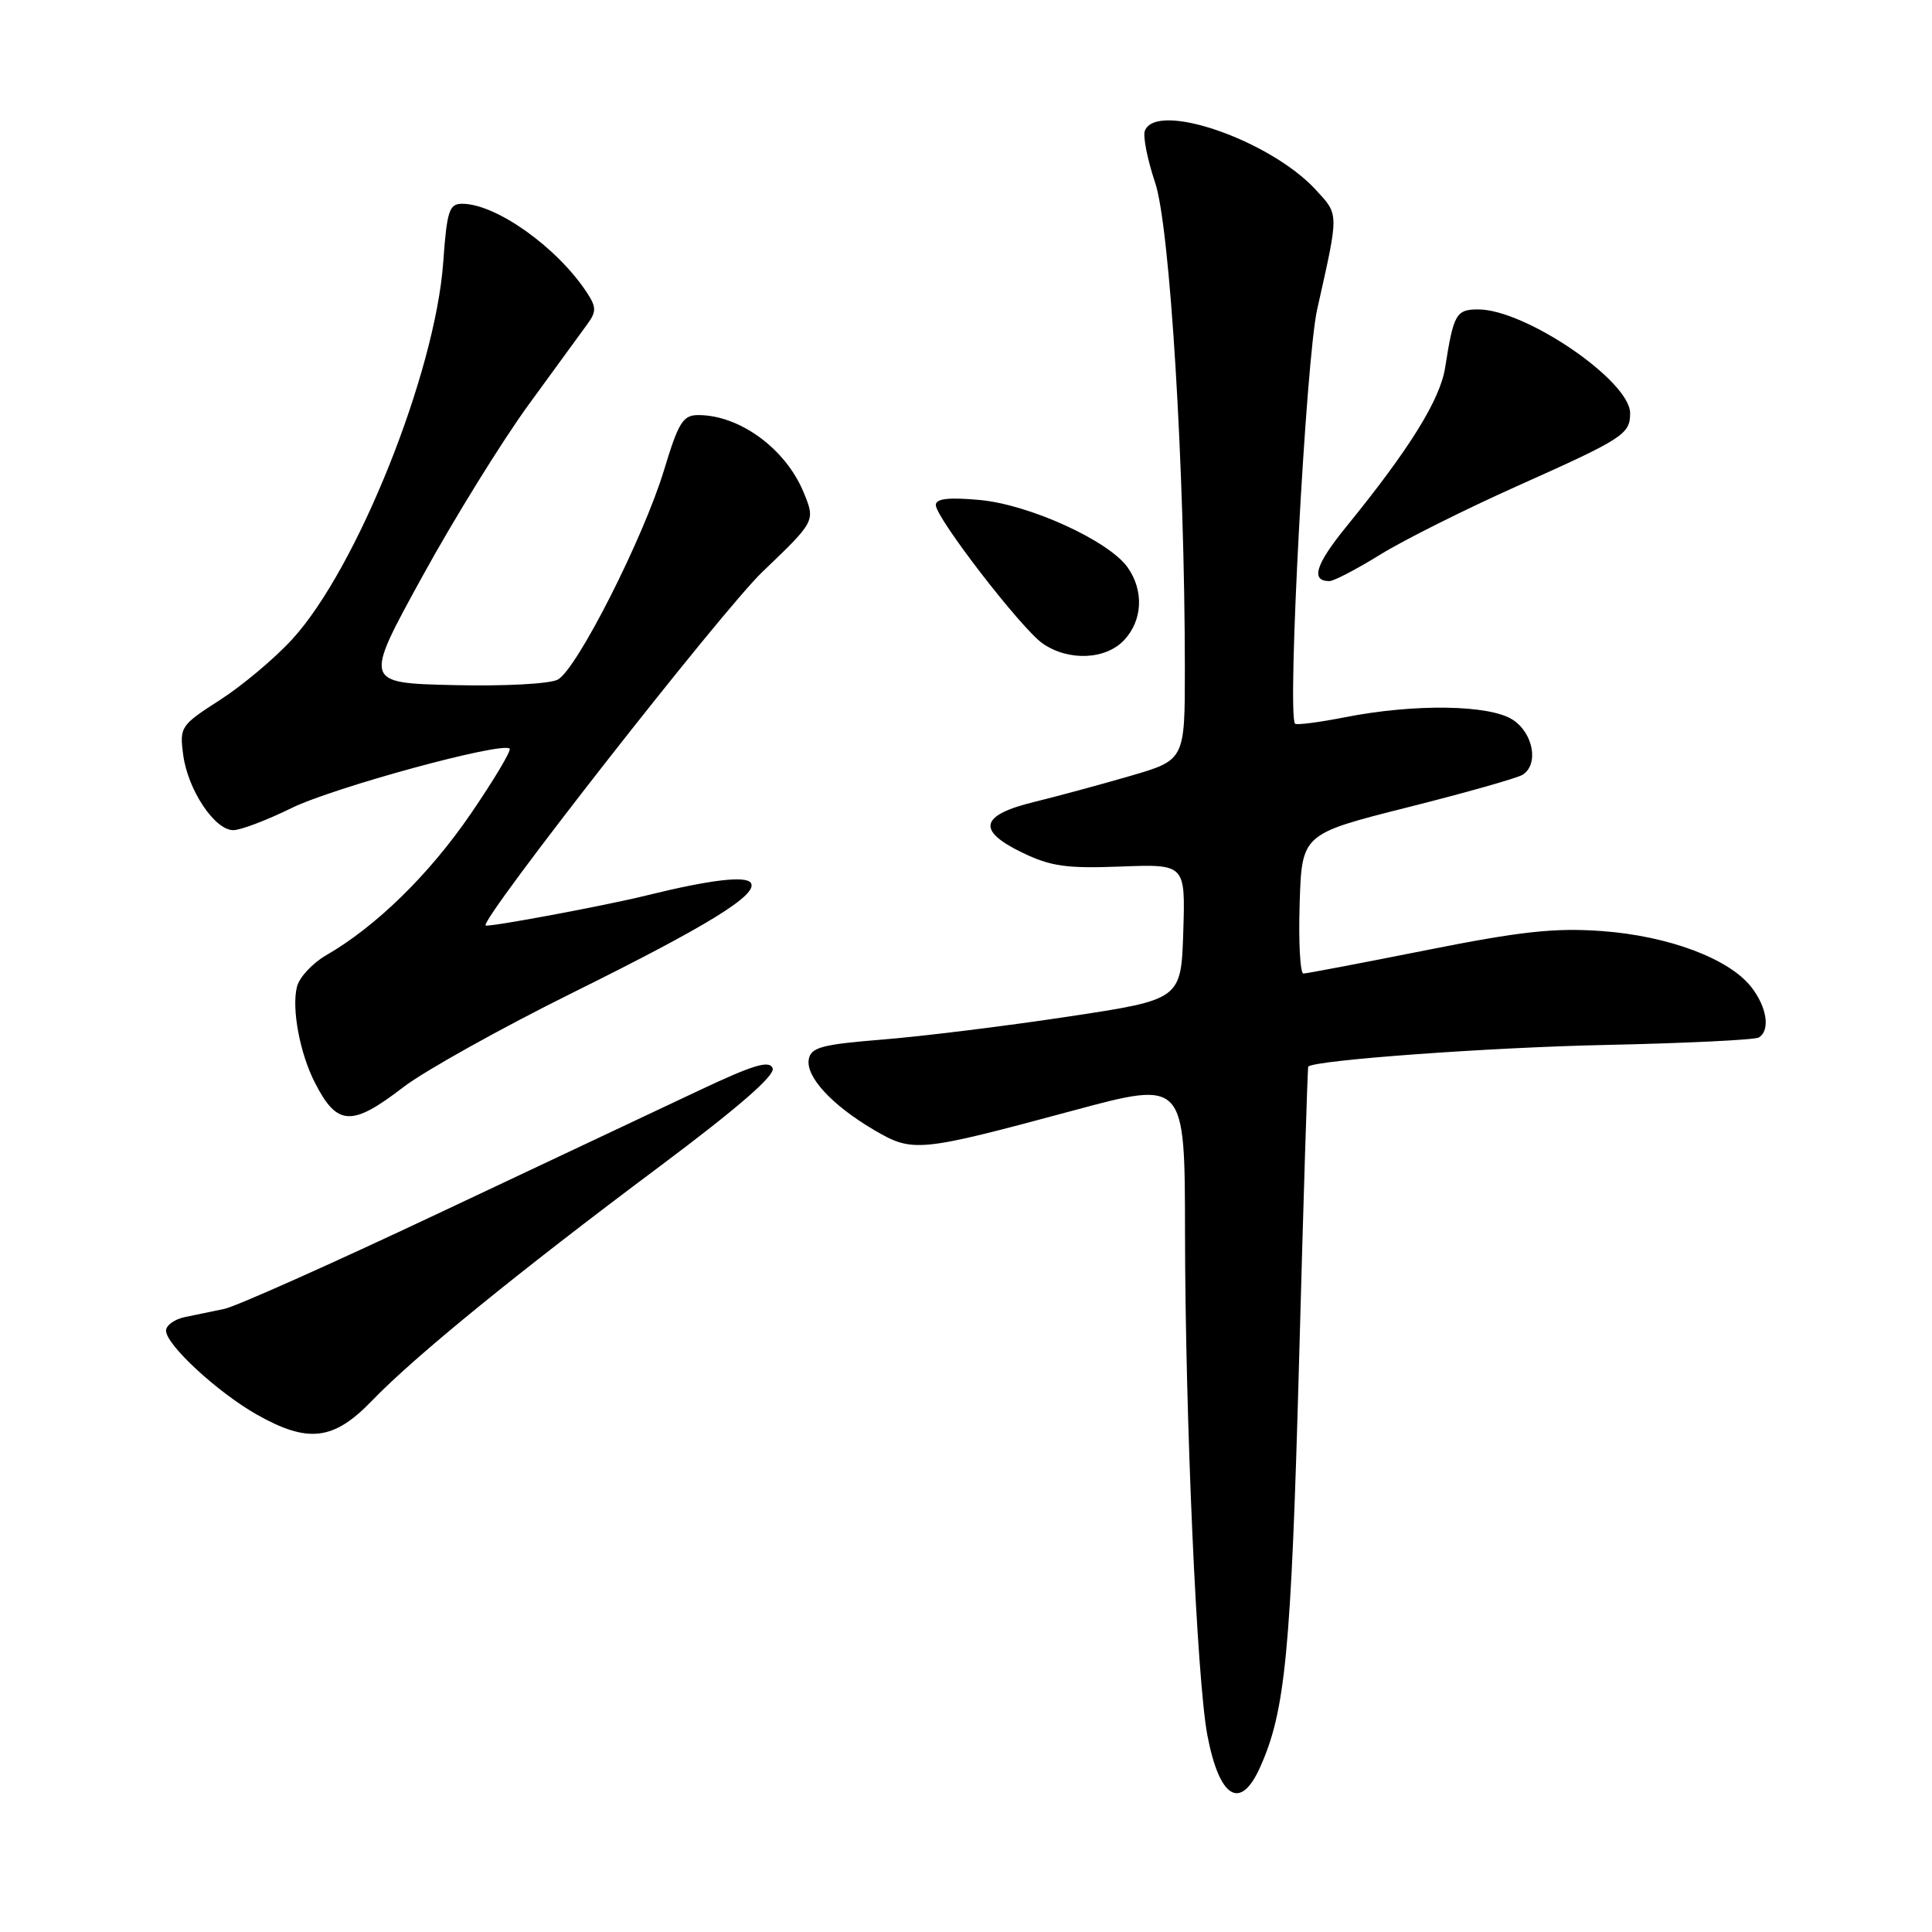 <?xml version="1.0" encoding="UTF-8" standalone="no"?>
<!DOCTYPE svg PUBLIC "-//W3C//DTD SVG 1.1//EN" "http://www.w3.org/Graphics/SVG/1.1/DTD/svg11.dtd" >
<svg xmlns="http://www.w3.org/2000/svg" xmlns:xlink="http://www.w3.org/1999/xlink" version="1.1" viewBox="0 0 256 256">
 <g >
 <path fill="currentColor"
d=" M 166.91 234.30 C 170.32 226.81 171.07 219.04 172.13 180.50 C 172.71 159.05 173.26 141.42 173.35 141.33 C 174.14 140.48 197.36 138.78 212.81 138.46 C 223.42 138.23 232.54 137.79 233.06 137.47 C 234.60 136.51 234.13 133.44 232.04 130.77 C 229.08 127.01 221.06 124.01 212.24 123.37 C 206.00 122.92 201.50 123.41 189.00 125.90 C 180.47 127.60 173.15 128.99 172.71 129.00 C 172.28 129.00 172.05 124.84 172.21 119.76 C 172.50 110.51 172.50 110.51 186.50 106.98 C 194.20 105.04 201.06 103.10 201.75 102.66 C 203.92 101.31 203.19 97.17 200.46 95.38 C 197.39 93.37 187.46 93.22 178.21 95.04 C 174.76 95.72 171.79 96.10 171.60 95.89 C 170.53 94.67 173.04 47.66 174.53 41.00 C 177.44 28.03 177.44 28.52 174.35 25.15 C 168.29 18.57 153.23 13.36 151.70 17.33 C 151.42 18.06 152.04 21.15 153.06 24.20 C 155.03 30.00 156.99 62.22 157.00 88.60 C 157.00 100.71 157.00 100.71 149.75 102.82 C 145.76 103.98 140.03 105.53 137.00 106.27 C 129.87 108.02 129.39 110.04 135.42 112.96 C 139.22 114.80 141.31 115.10 148.51 114.82 C 157.07 114.50 157.07 114.50 156.79 123.47 C 156.50 132.45 156.50 132.45 141.50 134.71 C 133.25 135.96 122.23 137.32 117.01 137.74 C 108.94 138.39 107.47 138.77 107.17 140.34 C 106.73 142.65 110.21 146.43 115.80 149.72 C 120.96 152.75 121.68 152.68 142.25 147.14 C 157.00 143.17 157.00 143.17 157.02 163.33 C 157.05 187.87 158.59 222.58 159.98 229.92 C 161.56 238.23 164.32 239.98 166.91 234.30 Z  M 49.28 185.61 C 54.92 179.75 68.56 168.64 87.42 154.55 C 97.80 146.78 102.74 142.49 102.38 141.55 C 101.96 140.45 99.84 141.09 92.67 144.47 C 87.63 146.85 72.03 154.21 58.00 160.82 C 43.98 167.44 31.26 173.11 29.75 173.43 C 28.24 173.74 25.88 174.23 24.50 174.52 C 23.13 174.80 22.00 175.61 22.00 176.32 C 22.00 178.18 28.79 184.46 34.00 187.42 C 40.80 191.28 44.21 190.88 49.28 185.61 Z  M 53.41 144.08 C 56.21 141.92 66.38 136.25 76.00 131.48 C 93.80 122.66 100.46 118.56 99.50 117.00 C 98.88 116.00 94.05 116.58 85.71 118.64 C 80.22 120.00 64.67 122.90 64.35 122.63 C 63.54 121.95 95.68 80.89 101.02 75.78 C 108.05 69.05 108.05 69.05 106.50 65.28 C 104.14 59.49 98.03 55.00 92.53 55.00 C 90.50 55.00 89.91 55.94 88.00 62.25 C 85.27 71.27 76.44 88.69 73.91 90.05 C 72.84 90.62 66.81 90.94 60.11 90.78 C 48.21 90.50 48.21 90.50 55.90 76.50 C 60.12 68.80 66.49 58.51 70.04 53.63 C 73.59 48.76 77.12 43.92 77.87 42.89 C 79.03 41.29 79.02 40.67 77.76 38.76 C 73.83 32.77 65.72 27.00 61.24 27.00 C 59.52 27.00 59.22 27.91 58.73 34.75 C 57.68 49.43 47.29 75.37 38.70 84.73 C 36.39 87.25 32.08 90.87 29.13 92.76 C 23.91 96.12 23.78 96.32 24.28 100.06 C 24.90 104.68 28.45 110.00 30.91 110.00 C 31.88 110.00 35.34 108.69 38.59 107.09 C 44.15 104.35 66.57 98.24 67.53 99.20 C 67.78 99.44 65.45 103.34 62.36 107.86 C 56.87 115.88 49.81 122.78 43.21 126.58 C 41.40 127.63 39.66 129.50 39.35 130.75 C 38.62 133.64 39.73 139.57 41.73 143.47 C 44.67 149.22 46.60 149.32 53.41 144.08 Z  M 148.96 84.81 C 151.40 82.20 151.59 78.28 149.43 75.20 C 146.94 71.66 136.41 66.85 129.81 66.25 C 125.67 65.87 124.00 66.07 124.00 66.92 C 124.00 68.61 135.33 83.30 138.15 85.26 C 141.57 87.64 146.52 87.43 148.96 84.81 Z  M 182.90 73.48 C 186.04 71.54 194.21 67.46 201.05 64.40 C 215.11 58.11 216.00 57.54 216.00 54.75 C 216.00 50.47 202.13 41.00 195.87 41.00 C 192.94 41.00 192.60 41.61 191.49 48.70 C 190.83 52.96 186.74 59.54 178.38 69.80 C 174.31 74.81 173.63 77.00 176.16 77.00 C 176.73 77.00 179.77 75.42 182.90 73.48 Z "/>
</g>
</svg>